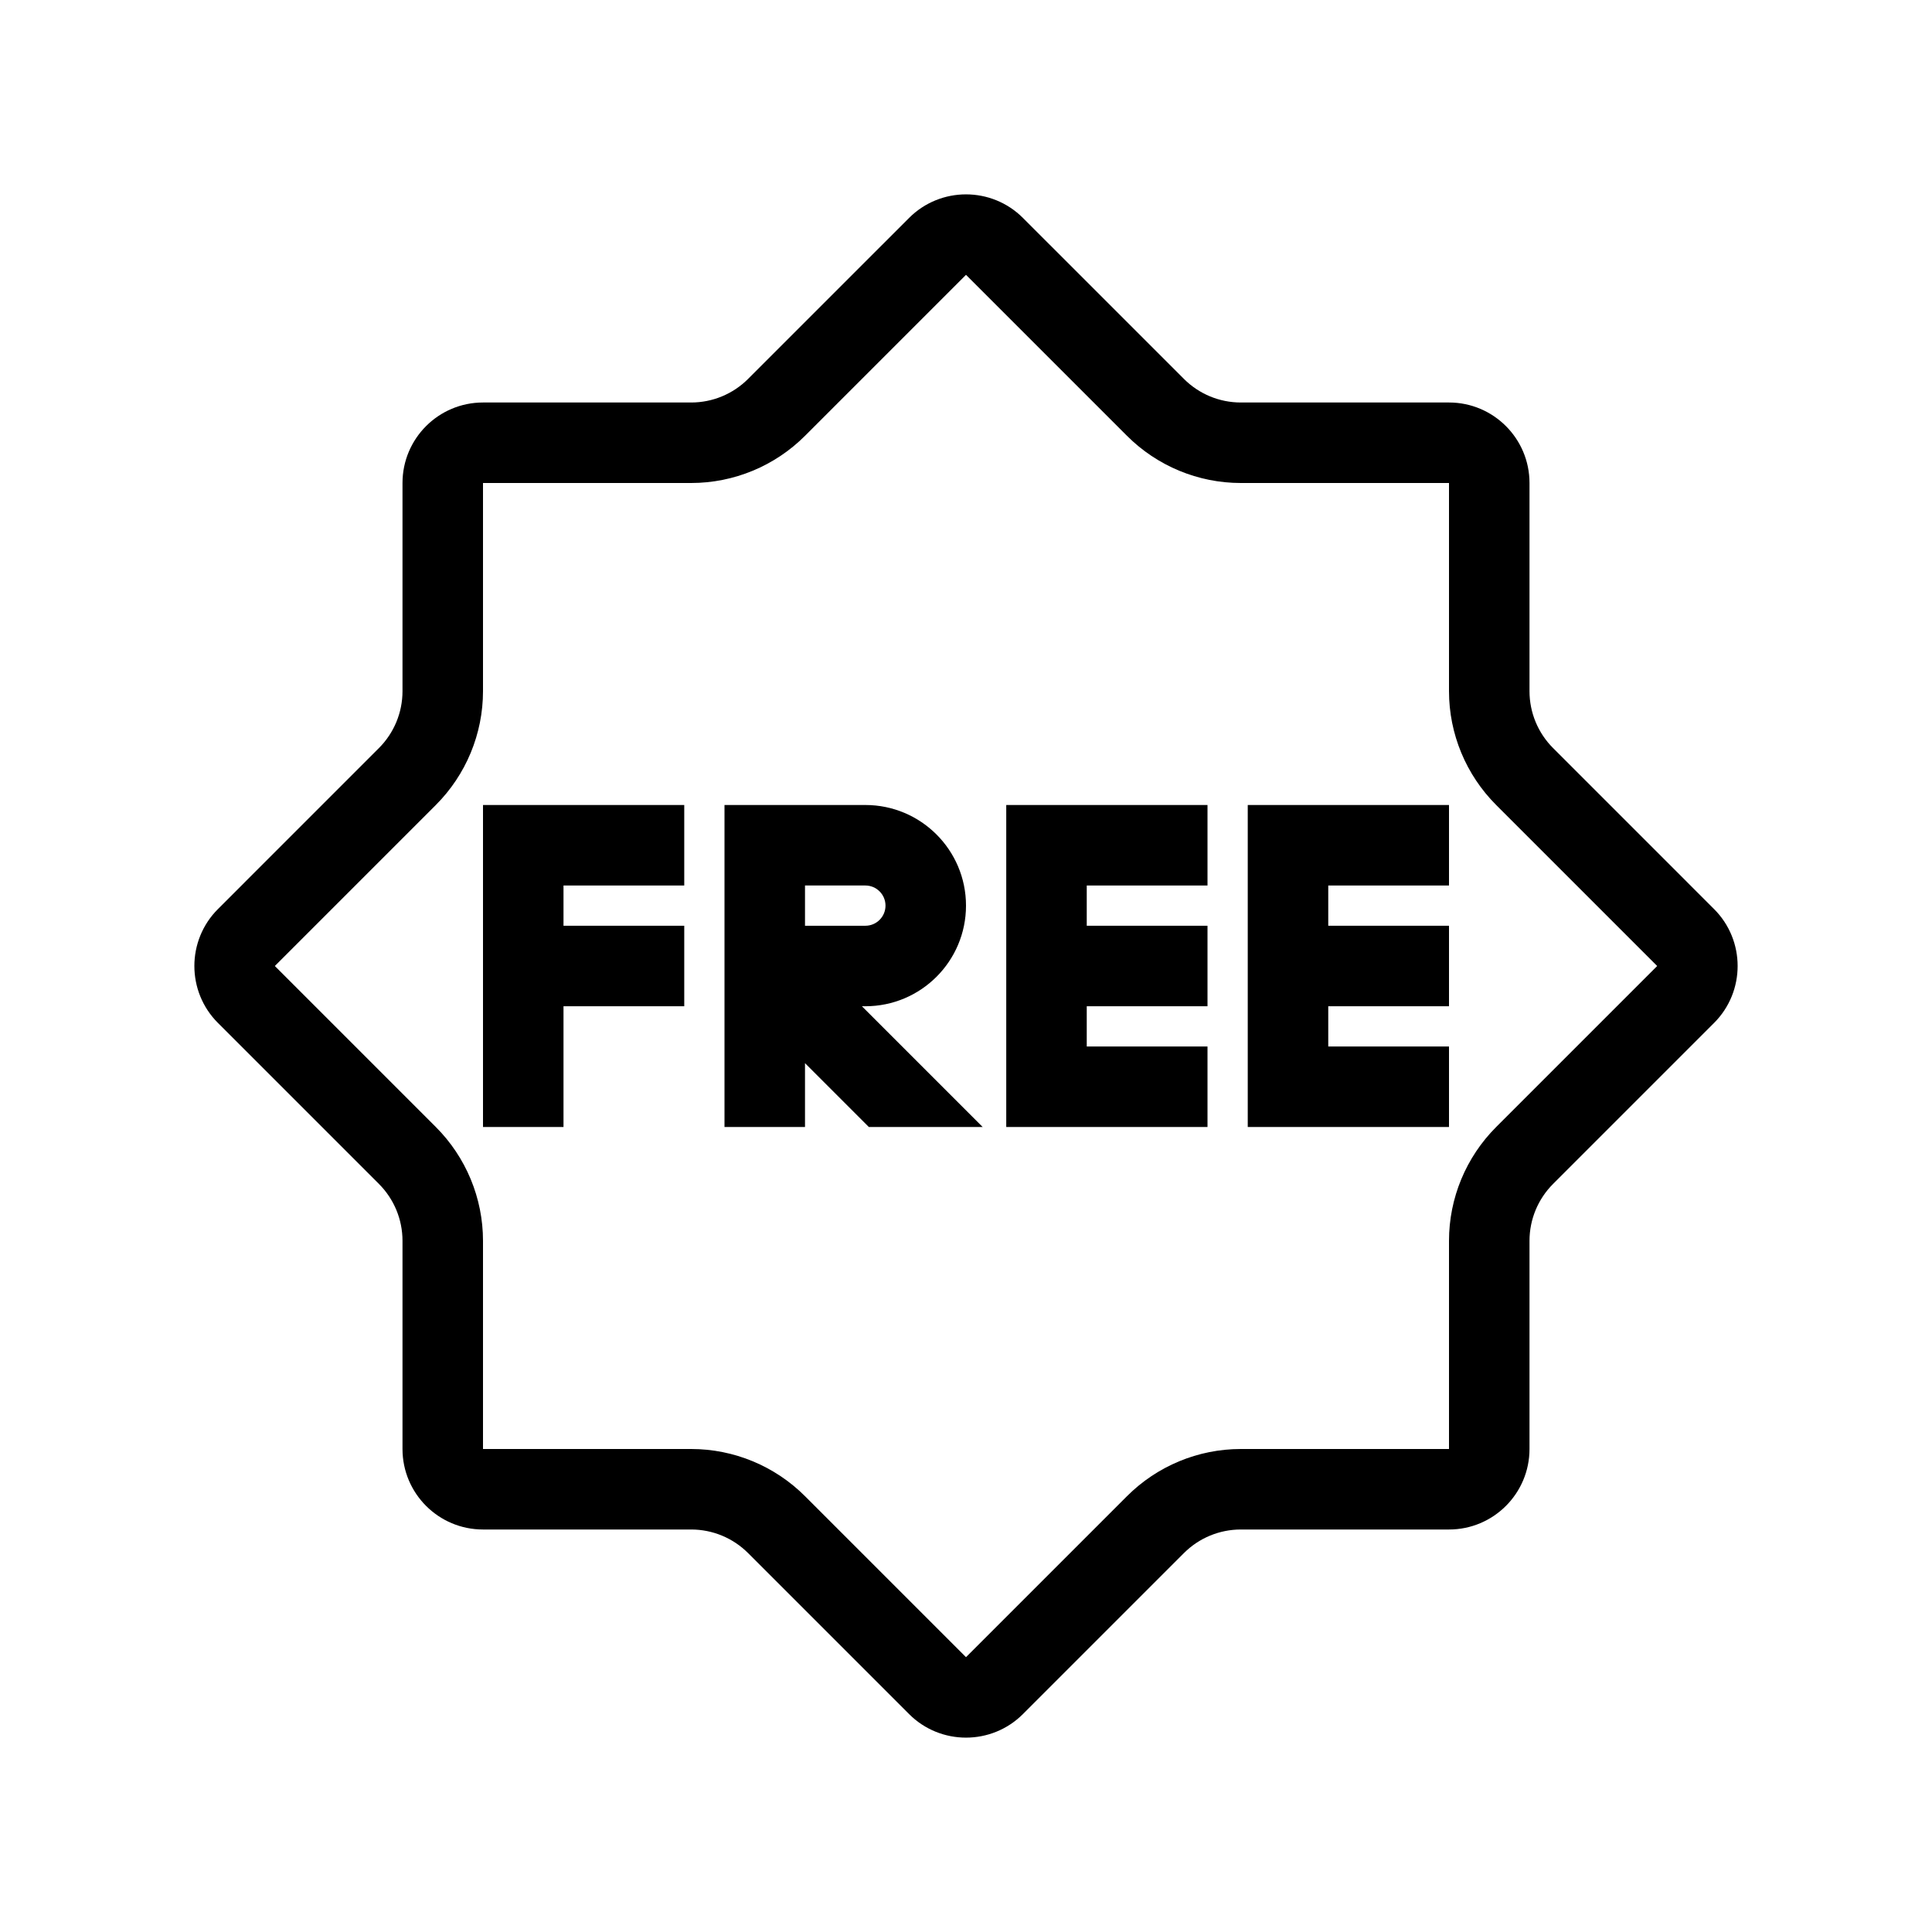<svg viewBox="0 0 24 24" xmlns="http://www.w3.org/2000/svg">
<path d="M15 10H12.5V14H15V13H13.5V12.5H15V11.5H13.5V11H15V10Z"/>
<path fill-rule="evenodd" clip-rule="evenodd" d="M8.5 10H6V14H7V12.5H8.5V11.5H7V11H8.5V10Z"/>
<path d="M18 10H15.5V14H18V13H16.5V12.5H18V11.5H16.5V11H18V10Z"/>
<path fill-rule="evenodd" clip-rule="evenodd" d="M10.75 10H9V14H10V13.207L10.793 14H12.207L10.707 12.5H10.75C11.44 12.5 12 11.94 12 11.25C12 10.56 11.44 10 10.75 10ZM10 11V11.5H10.75C10.888 11.5 11 11.388 11 11.25C11 11.112 10.888 11 10.75 11H10Z"/>
<path fill-rule="evenodd" clip-rule="evenodd" d="M14 5.414L12 3.414L10 5.414C9.625 5.789 9.116 6 8.586 6H6V8.586C6 9.116 5.789 9.625 5.414 10L3.414 12L5.414 14C5.789 14.375 6 14.884 6 15.414V18H8.586C9.116 18 9.625 18.211 10 18.586L12 20.586L14 18.586C14.375 18.211 14.884 18 15.414 18H18V15.414C18 14.884 18.211 14.375 18.586 14L20.586 12L18.586 10C18.211 9.625 18 9.116 18 8.586V6H15.414C14.884 6 14.375 5.789 14 5.414ZM12.707 2.707C12.317 2.317 11.683 2.317 11.293 2.707L9.293 4.707C9.105 4.895 8.851 5 8.586 5H6C5.448 5 5 5.448 5 6V8.586C5 8.851 4.895 9.105 4.707 9.293L2.707 11.293C2.317 11.683 2.317 12.317 2.707 12.707L4.707 14.707C4.895 14.895 5 15.149 5 15.414V18C5 18.552 5.448 19 6 19H8.586C8.851 19 9.105 19.105 9.293 19.293L11.293 21.293C11.683 21.683 12.317 21.683 12.707 21.293L14.707 19.293C14.895 19.105 15.149 19 15.414 19H18C18.552 19 19 18.552 19 18V15.414C19 15.149 19.105 14.895 19.293 14.707L21.293 12.707C21.683 12.317 21.683 11.683 21.293 11.293L19.293 9.293C19.105 9.105 19 8.851 19 8.586V6C19 5.448 18.552 5 18 5H15.414C15.149 5 14.895 4.895 14.707 4.707L12.707 2.707Z"/>
</svg>
